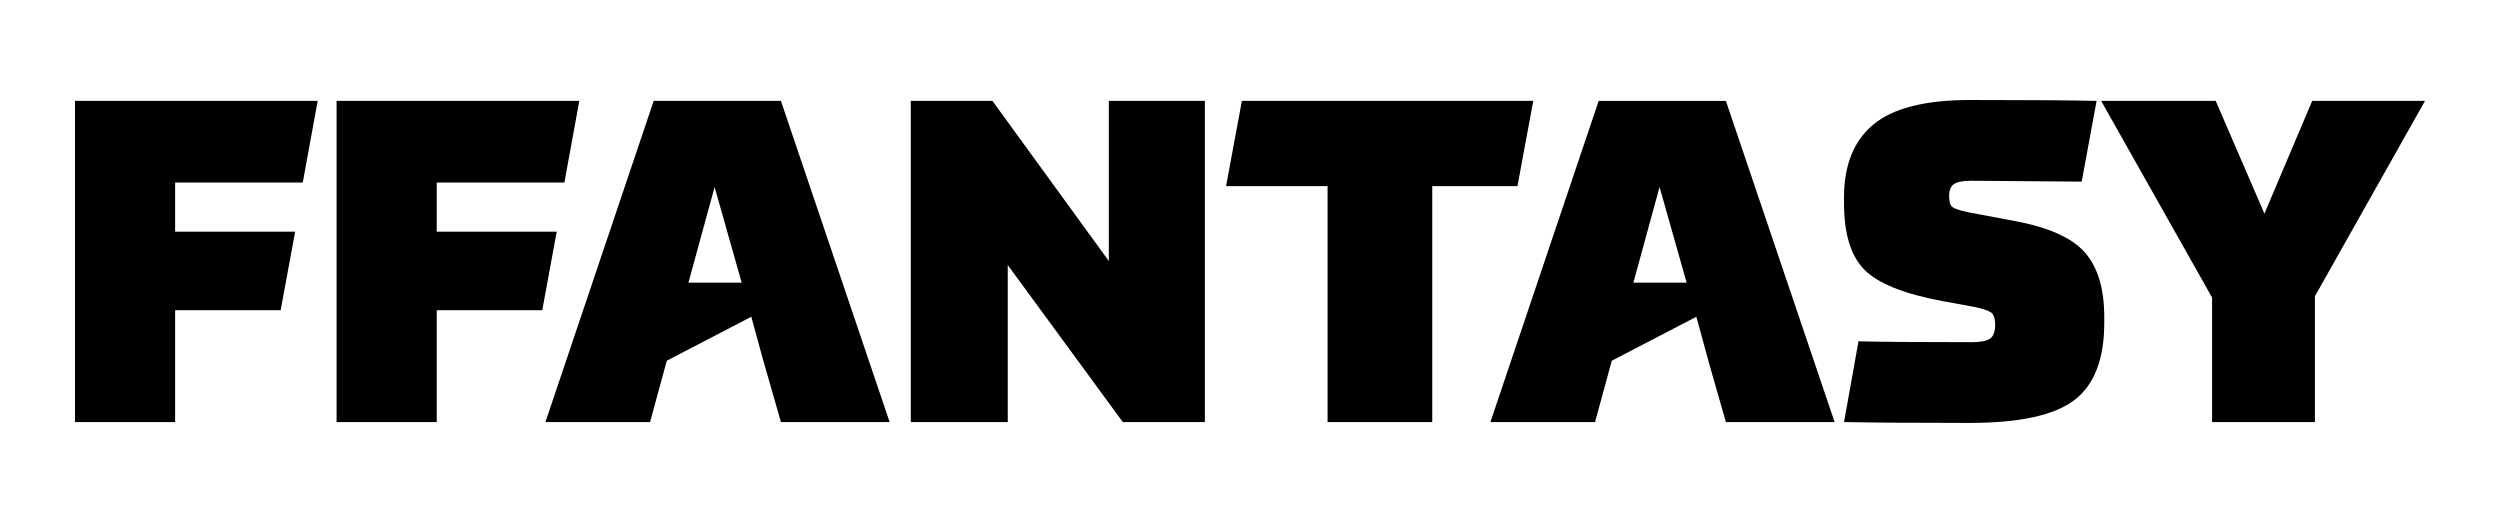 <svg width="200" height="42" viewBox="0 0 200 42" fill="none" xmlns="http://www.w3.org/2000/svg">
<path d="M6 33.763H14.011V24.814H22.454L23.61 18.535H14.011V14.602H24.222L25.413 8.071H6V33.763Z" fill="black"/>
<path d="M34.938 18.535V14.602H45.152L46.343 8.071H26.927V33.763H34.938V24.814H43.382L44.537 18.535H34.938Z" fill="black"/>
<path d="M52.295 8.071L43.635 33.763H52.007L53.344 28.856L60.103 25.341L61.066 28.856L62.474 33.763H71.17L62.474 8.071H52.298H52.295ZM55.075 22.613L57.169 14.962L59.334 22.613H55.075Z" fill="black"/>
<path d="M88.706 20.881L79.395 8.071H72.864V33.763H80.621V21.205L89.823 33.763H96.39V8.071H88.706V20.881Z" fill="black"/>
<path d="M122.661 8.071H99.351L98.086 14.89H106.206V33.763H114.579V14.89H121.398L122.661 8.071Z" fill="black"/>
<path d="M127.894 8.071L119.233 33.763H127.606L128.942 28.856H128.948L135.707 25.341L136.67 28.856C136.67 28.856 136.67 28.861 136.667 28.864L138.072 33.765H146.769L138.072 8.074H127.896L127.894 8.071ZM130.671 22.613L132.765 14.962L134.93 22.613H130.671Z" fill="black"/>
<path d="M161.127 17.671L157.482 16.985C156.807 16.839 156.382 16.702 156.201 16.57C156.02 16.439 155.929 16.142 155.929 15.687C155.929 15.231 156.055 14.91 156.308 14.732C156.56 14.553 157.035 14.46 157.732 14.46C158.07 14.46 161.003 14.485 166.536 14.531L167.727 8.071C165.729 8.025 162.351 8 157.587 8C154.027 8 151.459 8.65 149.884 9.948C148.308 11.246 147.521 13.195 147.521 15.794V16.263C147.521 18.694 148.061 20.462 149.145 21.567C150.227 22.674 152.32 23.516 155.424 24.092L157.987 24.561C158.66 24.707 159.099 24.855 159.305 25.012C159.508 25.168 159.612 25.5 159.612 26.005C159.612 26.51 159.48 26.894 159.214 27.086C158.948 27.278 158.457 27.374 157.735 27.374C153.355 27.374 150.336 27.35 148.679 27.303L147.523 33.763C149.809 33.81 153.152 33.834 157.554 33.834C161.547 33.834 164.343 33.228 165.943 32.012C167.543 30.796 168.341 28.735 168.341 25.824V25.355C168.341 23.093 167.823 21.373 166.791 20.195C165.756 19.018 163.868 18.176 161.127 17.671Z" fill="black"/>
<path d="M184.977 8.071L181.154 17.091L177.257 8.071H168.092L176.966 23.804V33.763H185.194V23.697L194 8.071H184.977Z" fill="black"/>
</svg>
